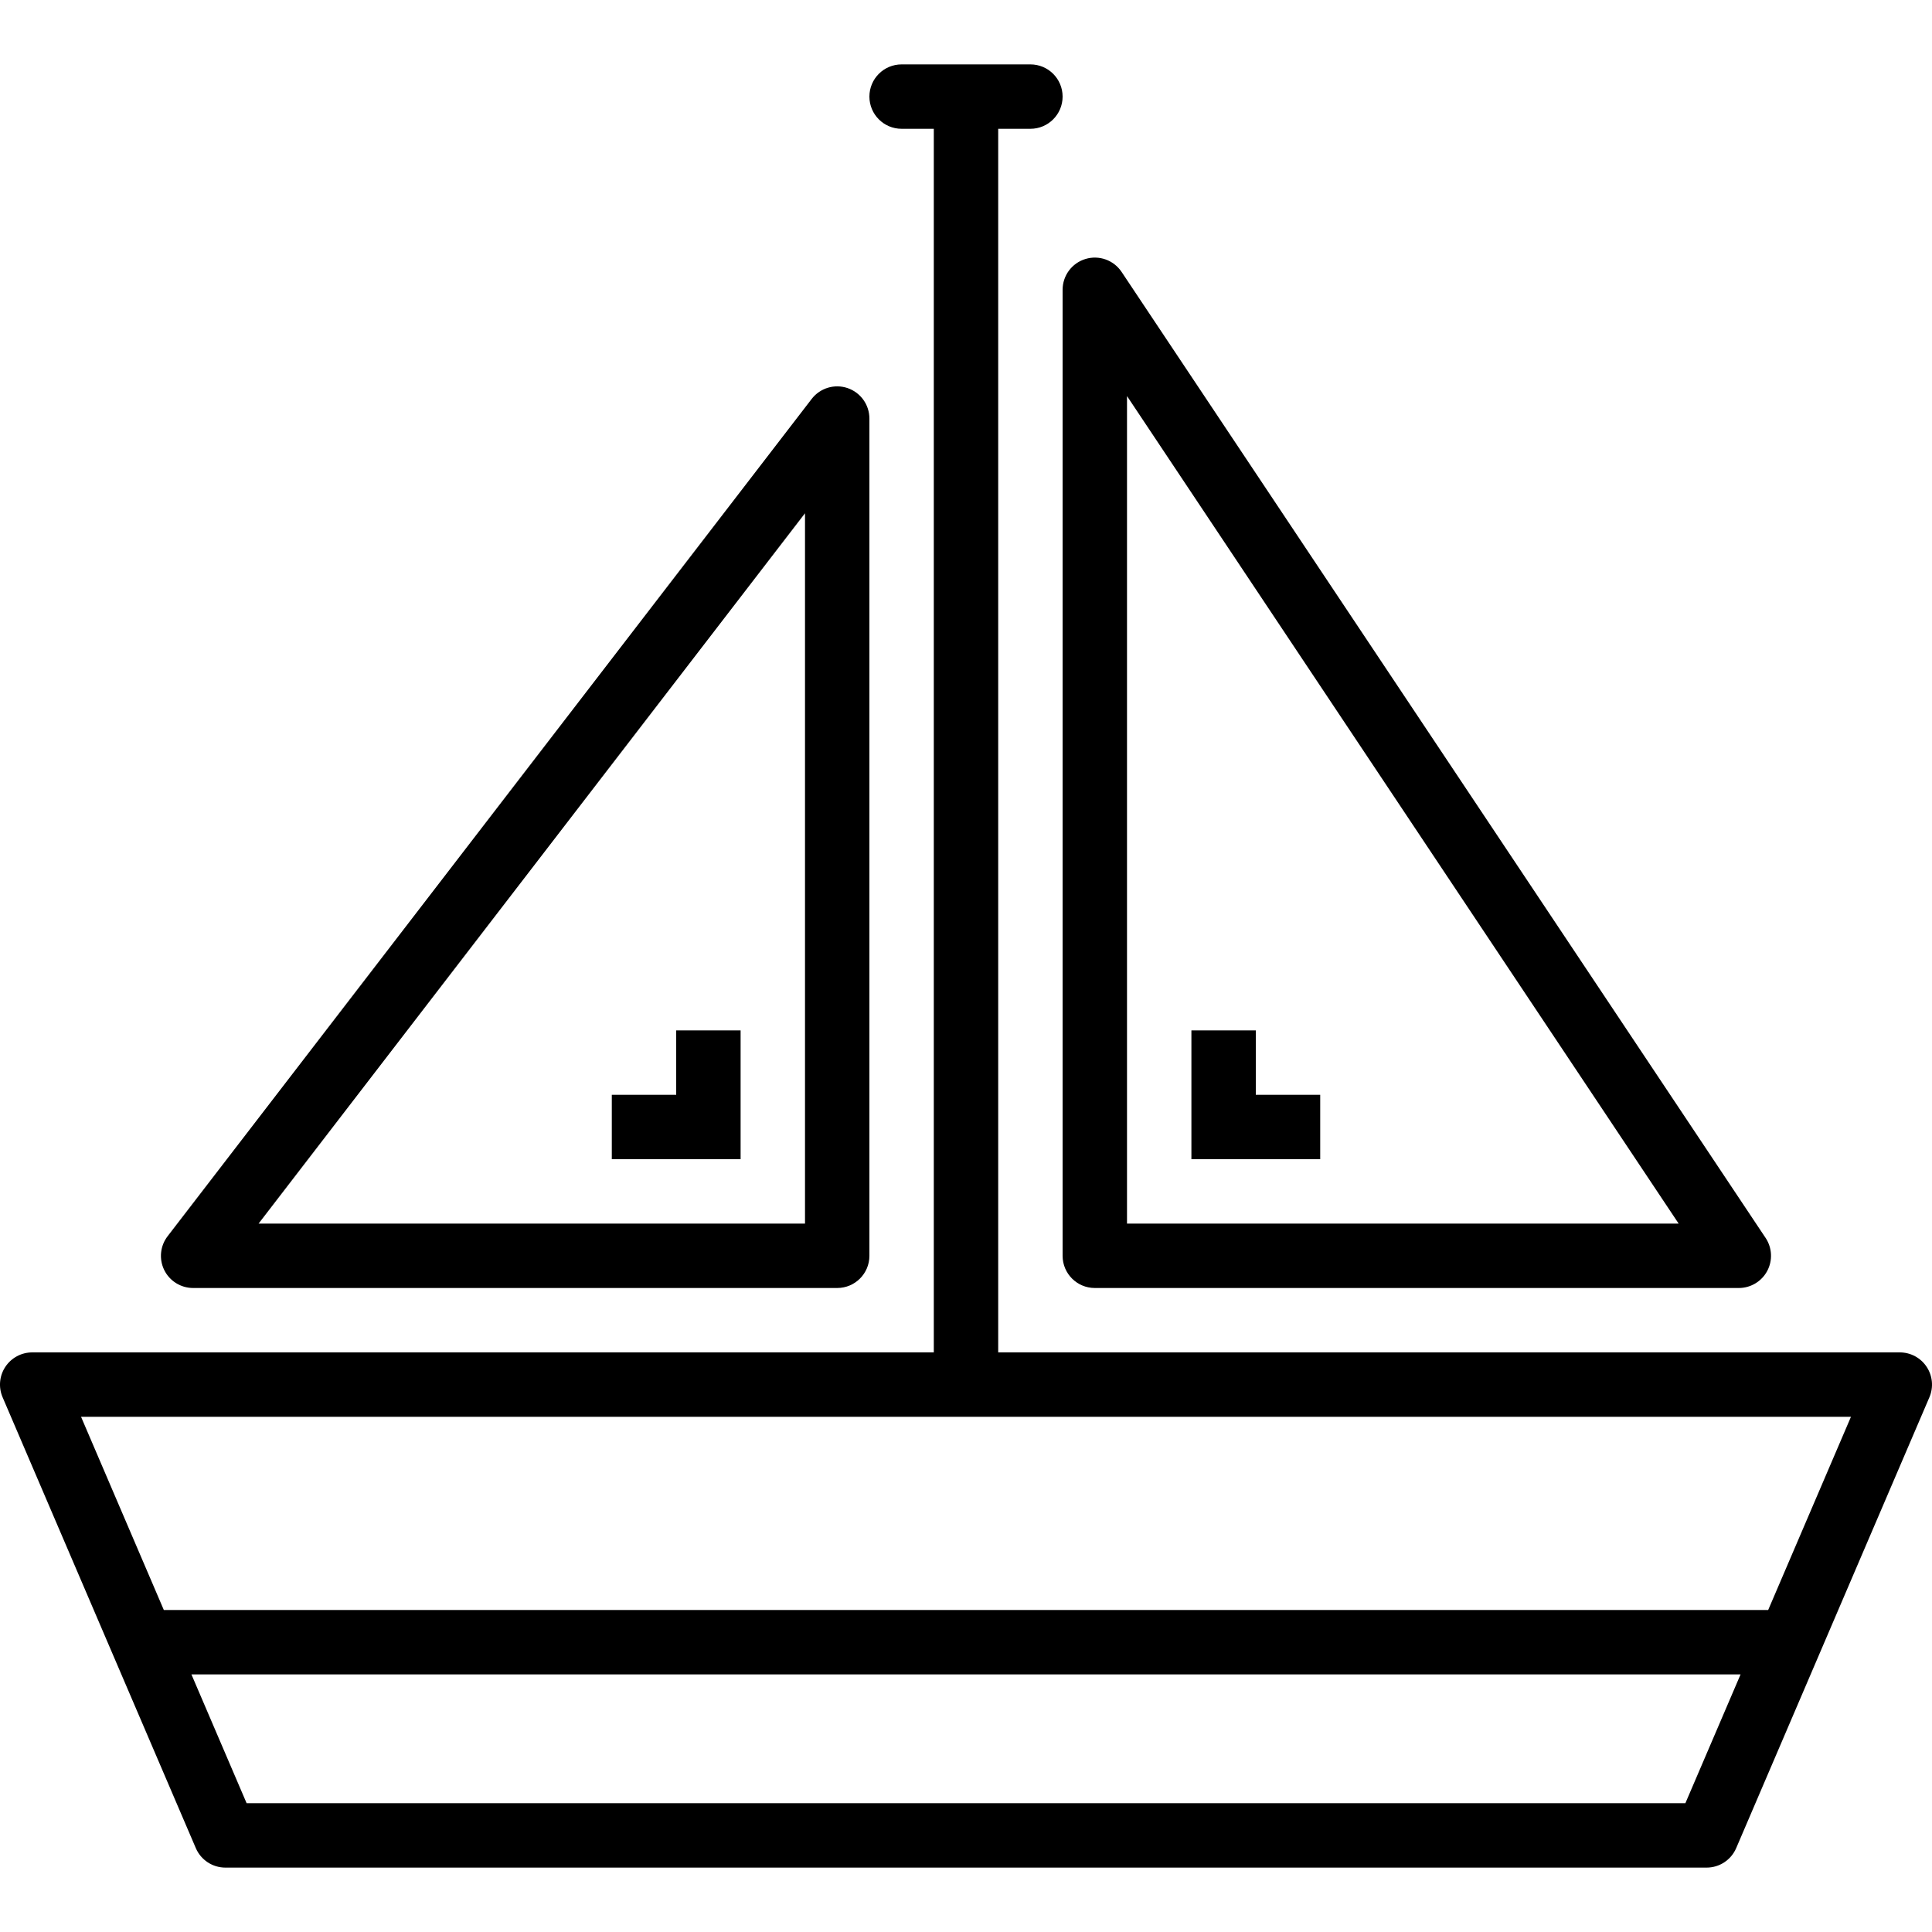 <svg height="479pt" viewBox="0 -15 479.998 479" width="479pt" xmlns="http://www.w3.org/2000/svg"><path d="m40.801 300.035c1.348 2.742 4.145 4.473 7.199 4.465h160c4.418 0 8-3.582 8-8v-208c0-3.43-2.18-6.477-5.426-7.582-3.242-1.102-6.832-.016-8.918 2.699l-160 208c-1.867 2.414-2.199 5.68-.855 8.418zm159.199-188.016v176.48h-135.754zm0 0"/><path d="m269.68 48.844c-3.375 1.023-5.68 4.129-5.68 7.656v240c0 4.418 3.582 8 8 8h160c2.949 0 5.66-1.625 7.055-4.227 1.391-2.602 1.238-5.758-.398-8.215l-160-240c-1.957-2.934-5.602-4.238-8.977-3.215zm10.32 34.055 137.055 205.602h-137.055zm0 0"/><path d="m312 256.5v-16h-16v32h32v-16zm0 0"/><path d="m168 256.5h-16v16h32v-32h-16zm0 0"/><path d="m472 320.5h-224v-304h8c4.418 0 8-3.582 8-8s-3.582-8-8-8h-32c-4.418 0-8 3.582-8 8s3.582 8 8 8h8v304h-224c-2.691 0-5.199 1.352-6.68 3.598-1.48 2.242-1.734 5.082-.672 7.555l48 112c1.258 2.941 4.152 4.848 7.352 4.848h368c3.199 0 6.09-1.906 7.352-4.848l48-112c1.059-2.473.805-5.312-.676-7.555-1.477-2.246-3.988-3.598-6.676-3.598zm-53.273 112h-357.457l-13.711-32h384.879zm20.57-48h-398.594l-20.566-48h439.727zm0 0"/></svg>